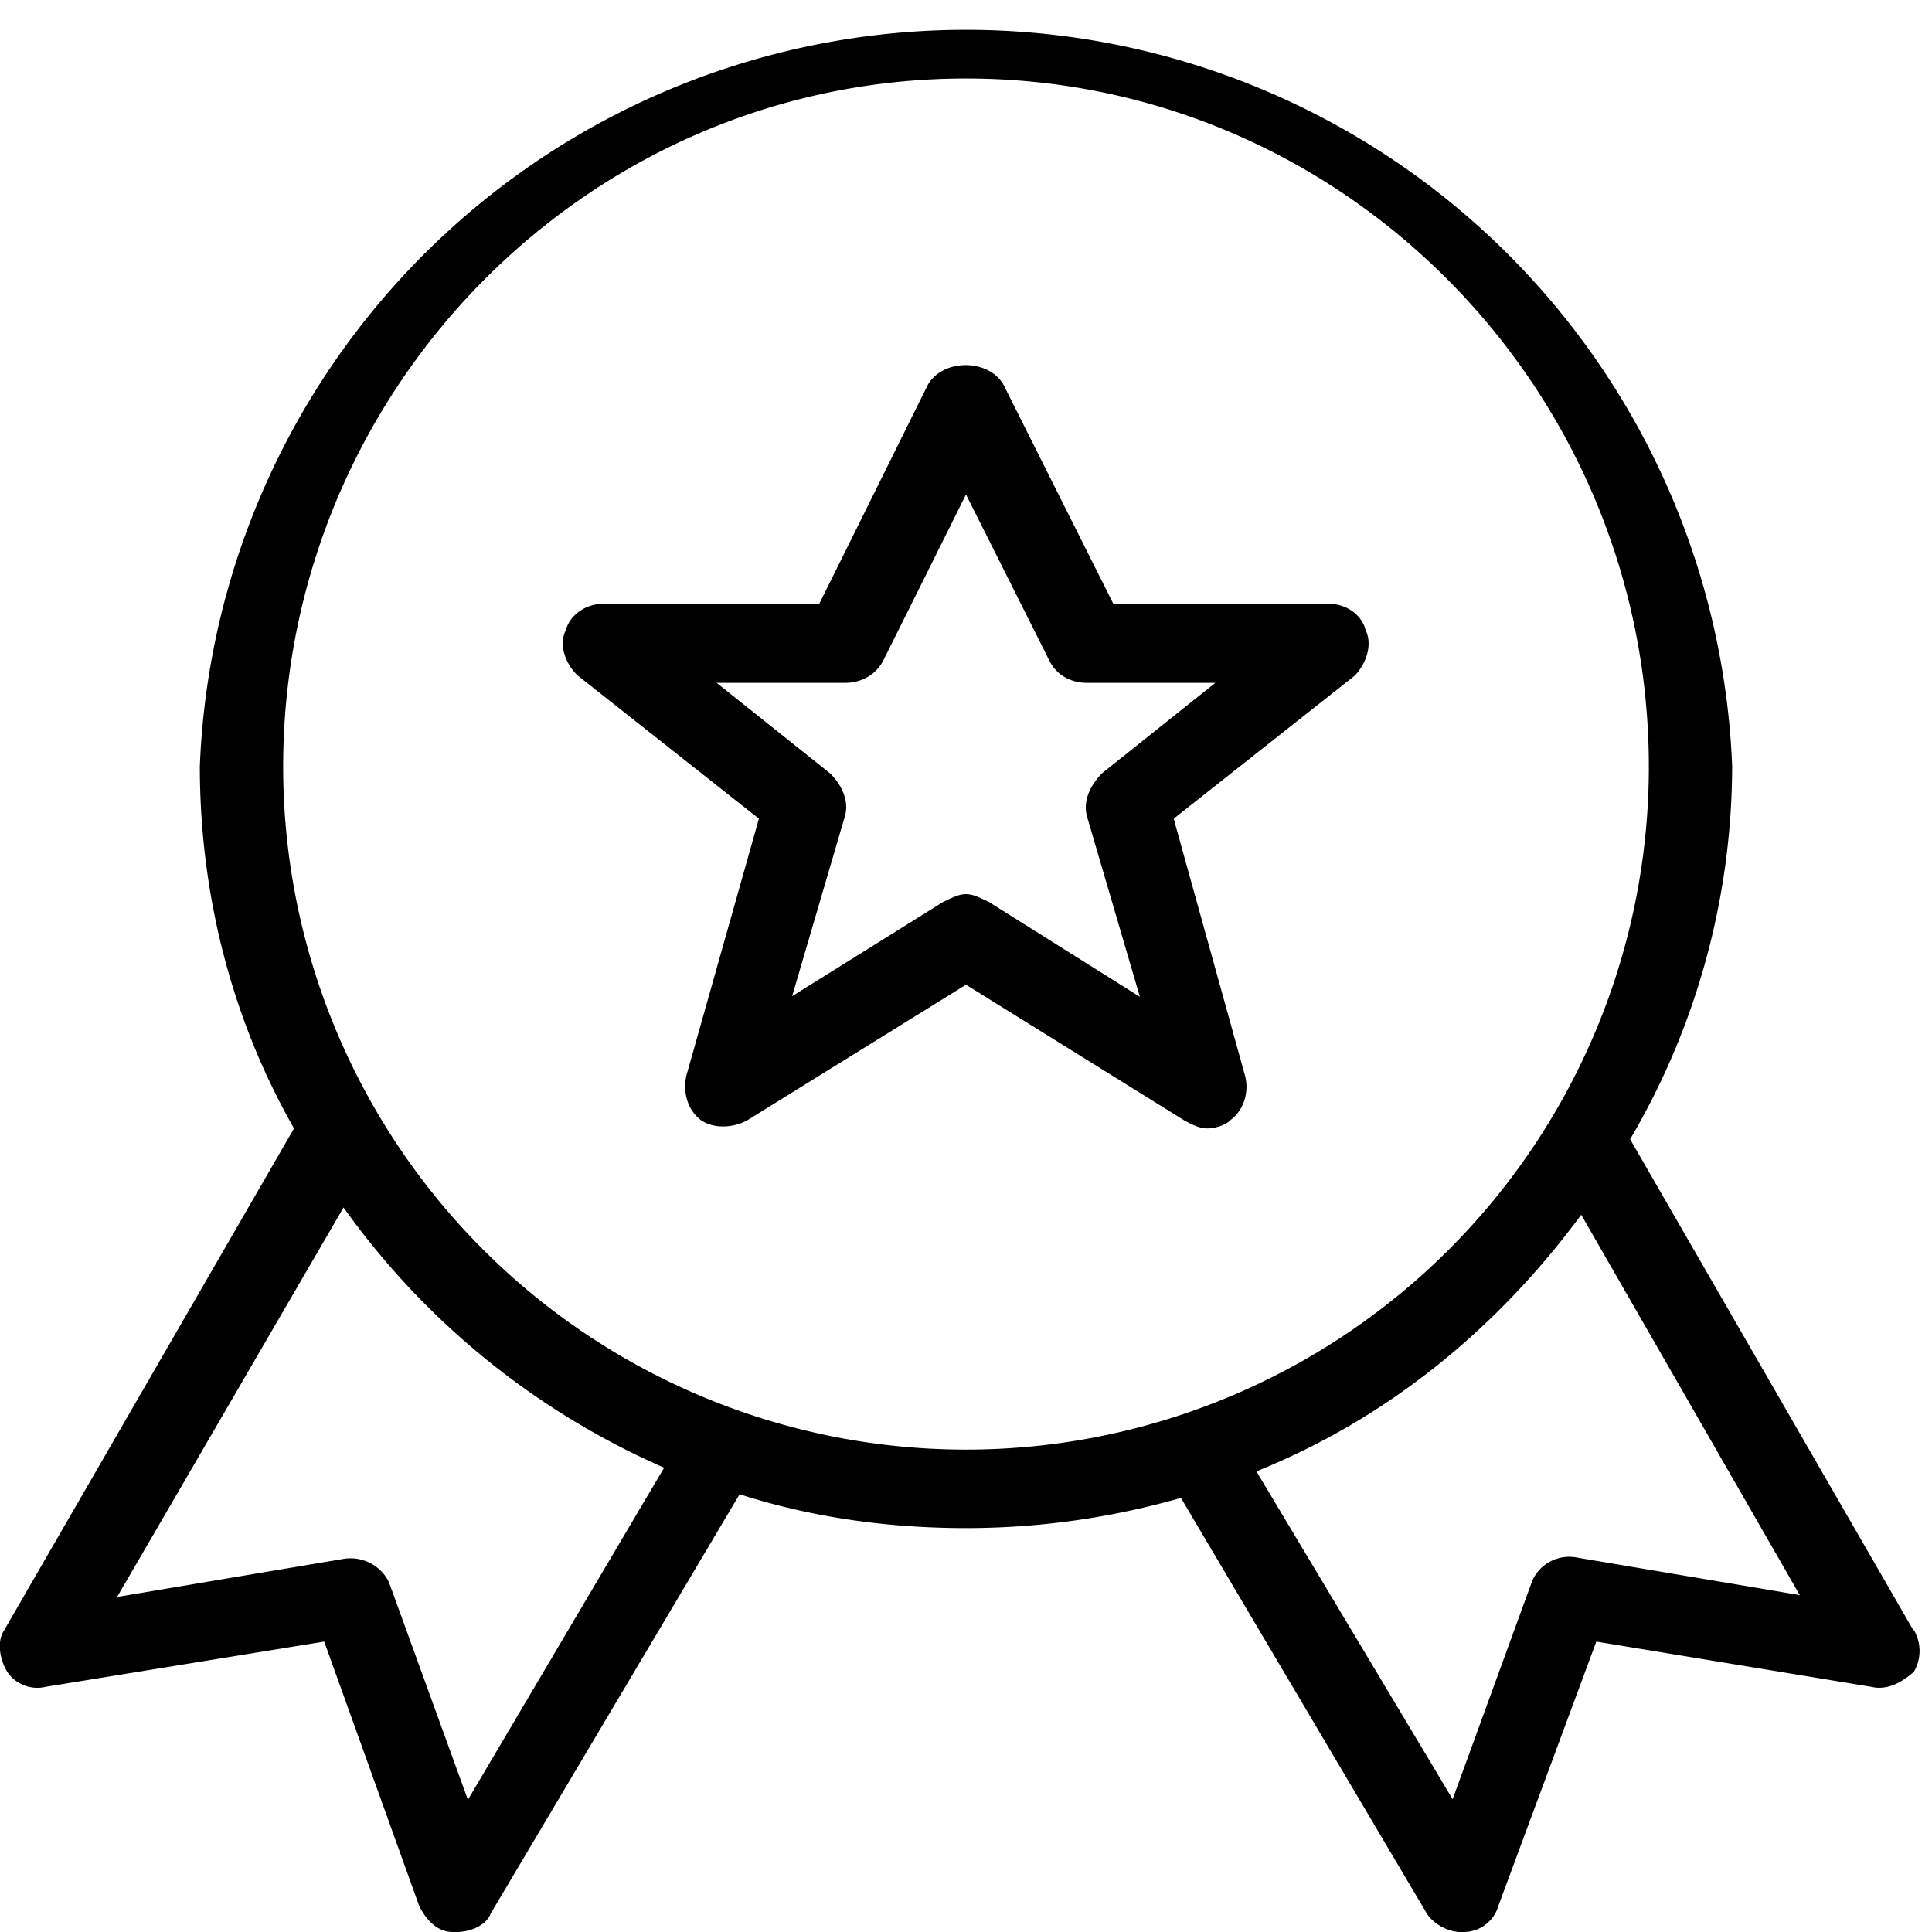 <svg viewBox="0 0 32 32"><path d="M31.69 27L27 18.87a12.23 12.23 0 0 0 1.69-6.18 12.7 12.7 0 0 0-25.38 0c0 2.19.56 4.25 1.56 6L.07 27c-.13.19-.07.5.05.69s.38.31.63.25l4.62-.75 1.57 4.37c.12.25.31.44.56.44h.06c.25 0 .5-.12.57-.31l4.12-6.94c1.19.38 2.44.56 3.75.56 1.25 0 2.44-.18 3.56-.5l4.07 6.88c.12.19.37.31.56.31h.06a.6.6 0 0 0 .57-.44l1.62-4.37 4.56.75c.25.06.5-.07.7-.25a.68.68 0 0 0 0-.69zM7.75 29.81L6.44 26.2a.71.71 0 0 0-.75-.38l-3.75.63L5.69 20A12.83 12.83 0 0 0 11 24.31zM4.69 12.7C4.69 6.44 9.75 1.3 16 1.3S27.31 6.44 27.31 12.7a11.31 11.31 0 1 1-22.62 0zM26.13 25.8a.67.67 0 0 0-.75.38l-1.32 3.62-3.25-5.43c2.19-.88 4-2.38 5.38-4.25l3.62 6.3zM22 10h-3.56l-1.82-3.63c-.25-.43-1-.43-1.25 0L13.57 10H10c-.31 0-.56.19-.63.44-.12.25 0 .56.2.75l3 2.37-1.2 4.25c-.06.25 0 .57.25.75.2.13.5.13.75 0L16 16.31l3.62 2.25c.13.07.25.13.38.13s.31-.06.37-.13c.25-.18.32-.5.25-.75l-1.18-4.25 3-2.37c.18-.19.3-.5.18-.75-.06-.25-.31-.44-.62-.44zm-3.75 2.81c-.19.2-.31.44-.25.7l.88 3-2.5-1.57c-.13-.06-.25-.13-.38-.13s-.25.07-.38.13l-2.5 1.56.88-3c.06-.25-.06-.5-.25-.69l-1.88-1.5H14c.25 0 .5-.12.63-.37L16 8.19l1.38 2.75c.12.25.37.37.62.37h2.13z"></path></svg>